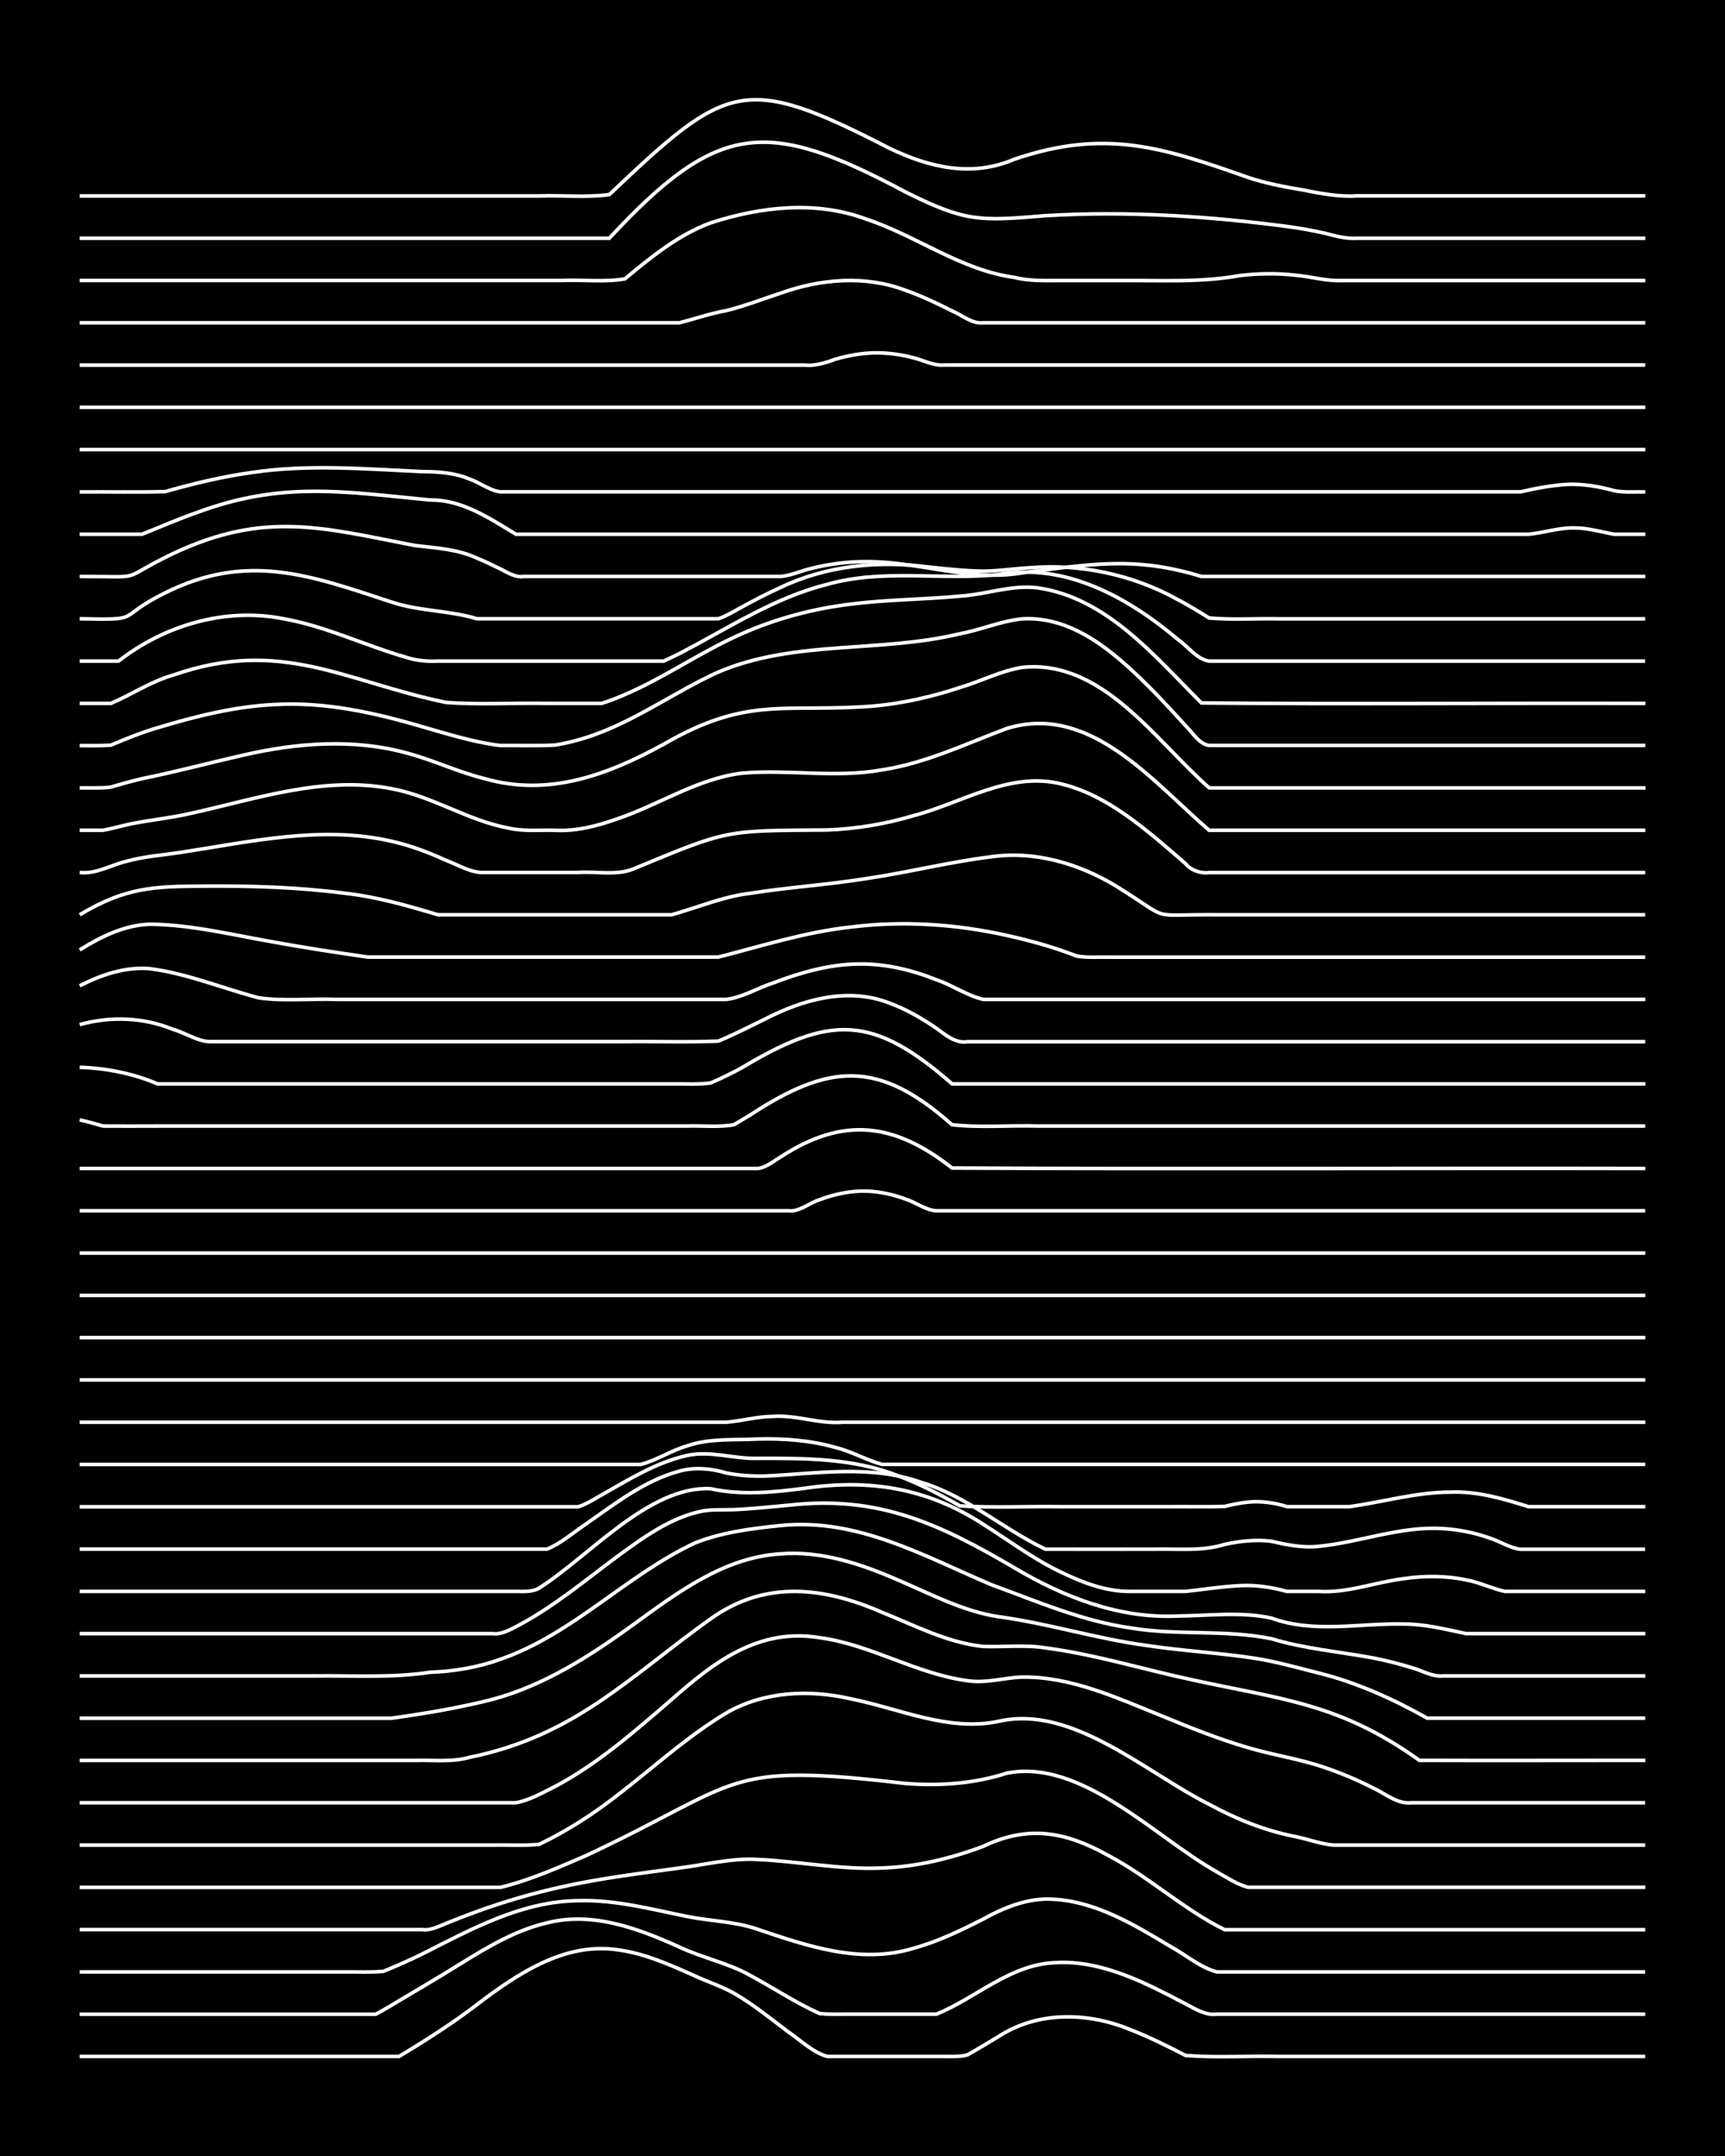 <?xml version="1.0" encoding="UTF-8"?><svg id="a" xmlns="http://www.w3.org/2000/svg" width="1920" height="2400" viewBox="0 0 192 240"><defs><style>.b{fill:none;stroke:#fff;stroke-miterlimit:10;stroke-width:.4px;}.c{stroke-width:0px;}</style></defs><rect class="c" width="192" height="240"/><path class="b" d="M8.87,228.92h35.54c2.95-1.77,5.94-3.67,8.67-5.77,4.46-3.39,9.71-6.96,15.61-6.11,3.03.38,5.91,1.69,8.67,2.92,1.38.64,3,1.17,4.33,1.92,2.12,1.22,4.12,2.85,6.07,4.32,1.35.92,2.73,2.28,4.33,2.72.78,0,1.83,0,2.6,0,3.45,0,6.96,0,10.4,0,.78,0,1.84.05,2.6-.18,1.1-.62,2.39-1.4,3.47-2.05,4.4-2.86,10.02-2.7,14.74-.72,2.04.79,4.12,1.84,6.07,2.84,3.43.27,6.96.03,10.4.11,13.58,0,27.17,0,40.75,0"/><path class="b" d="M8.87,224.22c7.21,0,14.46,0,21.67,0,2.57,0,5.23,0,7.8,0,1.09,0,2.38,0,3.47,0,.46-.23,1.3-.72,1.73-.98,2.58-1.54,5.26-3.1,7.8-4.69,2.97-1.84,6.1-3.7,9.54-4.5,5.07-1.29,10.16.62,14.74,2.69,2.51,1.19,5.37,1.76,7.8,3.11,2.58,1.39,5.12,3.08,7.8,4.29,1.08.12,2.38.06,3.47.07,3.15,0,6.38,0,9.54,0,4.37-1.78,8.1-5.44,13-5.72,3.93-.31,7.79,1.13,11.27,2.81,1.09.53,2.39,1.2,3.47,1.77,1.02.55,2.25,1.31,3.47,1.14,15.89,0,31.79,0,47.68,0"/><path class="b" d="M8.87,219.51c9.82,0,19.66,0,29.48,0,1.39-.02,2.95.07,4.33-.07,1.41-.57,2.96-1.26,4.33-1.93,5.44-2.76,11.08-5.87,17.34-5.93,4.1-.13,8.15.95,12.14,1.76,2.57.52,5.31.54,7.8,1.41,5.54,1.87,11.49,3.92,17.34,2.14,2.7-.73,5.32-2,7.8-3.26,2.37-1.31,5.04-2.4,7.8-2.21,4.76.25,9.02,2.84,13,5.23,1.69.91,3.34,2.36,5.2,2.86,15.89,0,31.79,0,47.68,0"/><path class="b" d="M8.87,214.8c12.71,0,25.44,0,38.15,0,.86.13,1.84-.37,2.6-.68,1.08-.44,2.37-.94,3.47-1.34,3.09-1.12,6.32-2.06,9.54-2.76,4.27-.95,8.67-1.48,13-2.08,2.86-.36,5.77-1.12,8.67-.95,4.61.2,9.24,1.17,13.87.95,3.84-.13,7.68-1.06,11.27-2.41,5-2.4,9.15-1.64,13.87.99,4.54,2.38,8.42,6.03,13,8.29,3.44,0,6.96,0,10.4,0,12.13,0,24.28,0,36.41,0"/><path class="b" d="M8.87,210.1c10.69,0,21.39,0,32.08,0,4.9,0,9.84,0,14.74,0,3.27-.79,6.45-2.21,9.54-3.54,17.62-8.27,15.08-10.42,35.54-8.03,3.77.3,7.66.03,11.27-1.14,8.31-1.68,16.56,7.16,23.41,10.99,1.05.6,2.29,1.41,3.47,1.71,1.39,0,2.95,0,4.33,0,3.15,0,6.38,0,9.54,0,10.11,0,20.24,0,30.34,0"/><path class="b" d="M8.87,205.39c11.55,0,23.13,0,34.68,0,3.74,0,7.53,0,11.27,0,1.69-.04,3.52.09,5.2-.09,1.12-.53,2.41-1.23,3.47-1.87,6.2-3.63,11.19-9.05,17.34-12.74,4.17-2.42,9.25-2.65,13.87-1.58,5.41,1.08,10.87,3.69,16.47,2.5,8.18-1.88,16.44,5.77,23.41,9.24,2.97,1.63,6.21,2.93,9.54,3.58,1.39.27,2.91.86,4.33.96,3.44,0,6.96,0,10.4,0,8.08,0,16.19,0,24.27,0"/><path class="b" d="M8.87,200.68c10.97,0,21.97,0,32.94,0,3.74,0,7.53,0,11.27,0,1.39,0,2.94,0,4.33,0,1.49-.26,2.99-1.13,4.33-1.79,4.79-2.53,8.92-6.18,13-9.69,4.77-4.22,9.71-8,16.47-6.9,5.7.76,10.77,4.04,16.47,4.79,2.01.32,4.08-.33,6.07-.4,5.48-.08,10.62,2.34,15.61,4.34,3.11,1.29,6.31,2.57,9.54,3.51,2.84.85,5.87,1.27,8.67,2.26,1.74.59,3.57,1.37,5.2,2.2,1.36.61,2.75,1.87,4.33,1.68,8.66,0,17.35,0,26.01,0"/><path class="b" d="M8.87,195.97c9.24,0,18.5,0,27.74,0,3.15,0,6.38,0,9.54,0,1.99-.07,4.13.22,6.07-.34,11.77-2.39,17.66-8.84,26.88-15.43,6.05-4.33,12.58-3.56,19.07-.72,3.65,1.46,7.3,3.39,11.27,3.8,2.28.08,4.67-.21,6.94.16,5.57.74,10.99,2.42,16.47,3.59,10.04,2.17,16.36,2.64,25.14,8.93,8.37.03,16.77,0,25.14,0"/><path class="b" d="M8.87,191.27c8.08,0,16.19,0,24.27,0,3.45,0,6.96,0,10.4,0,3.75-.52,7.59-1.16,11.27-2.1,5.74-1.54,10.84-4.81,15.61-8.27,4.93-3.59,10.16-7.55,16.47-7.93,4.5-.36,8.93,1.11,13,2.89,3.66,1.55,7.3,3.52,11.27,4.11,5.53.75,10.93,2.46,16.47,3.2,4.01.61,8.13.82,12.14,1.44,2.31.37,4.67,1.04,6.94,1.61,4.26,1.06,8.33,2.89,12.14,5.04,8.08,0,16.19,0,24.27,0"/><path class="b" d="M8.87,186.56c8.66,0,17.35,0,26.01,0,4.32-.06,8.72.25,13-.41,2.63-.09,5.33-.54,7.8-1.44,8.06-2.78,14.04-9.38,21.67-12.95,3-1.2,6.34-1.61,9.54-1.94,8.54-.86,15.85,3.35,23.41,6.57,5.1,1.86,10.19,4.08,15.61,4.84,5.15.85,10.49.14,15.61,1.19,3.65,1.11,7.53,1.44,11.27,2.13,1.4.27,2.97.66,4.33,1.09,1.09.28,2.31,1.05,3.47.92,7.5,0,15.04,0,22.54,0"/><path class="b" d="M8.87,181.85c10.4,0,20.81,0,31.21,0,3.45,0,6.96,0,10.4,0,1.39,0,2.94,0,4.33,0,.87.14,1.86-.38,2.6-.76,4.05-2.1,7.63-5.1,11.27-7.81,2.88-2.1,5.96-4.38,9.54-5.08,1.08-.19,2.38-.11,3.47-.15,1.99-.08,4.09-.32,6.07-.49,9.98-1.15,16.78,2.06,25.14,6.96,5.5,3.28,11.71,5.69,18.21,5.37,3.44-.03,7-.51,10.4.23,4.75,1.74,9.83.55,14.74.66,2.32,0,4.68.59,6.94,1.07,6.63,0,13.31,0,19.94,0"/><path class="b" d="M8.87,177.15c10.97,0,21.97,0,32.94,0,3.74,0,7.53,0,11.27,0,1.39,0,2.94,0,4.33,0,.82,0,1.88.09,2.6-.37,5.54-3.51,12.25-11.4,19.07-11.06,3.42.75,6.97.41,10.4-.04,7.26-1.08,13.72-.05,19.94,3.99,2.57,1.62,5.1,3.5,7.8,4.91,2.66,1.34,5.64,2.63,8.67,2.57,1.98,0,4.09,0,6.07,0,1.98-.21,4.07-.55,6.07-.64,1.71-.1,3.55.18,5.2.64,1.08,0,2.39,0,3.47,0,3.23.22,6.36-1.02,9.54-1.42,2.26-.33,4.69-.34,6.94.14,1.43.24,2.92.99,4.33,1.28,5.19,0,10.42,0,15.61,0"/><path class="b" d="M8.87,172.44c16.47,0,32.95,0,49.42,0,.78,0,1.82,0,2.6,0,1.54-.61,2.96-1.88,4.33-2.79,3.24-2.27,6.53-4.84,10.4-5.89,1.68-.46,3.55-.3,5.2.2,1.37.29,2.94.38,4.33.35,5.77-.27,11.74-1.29,17.34.69,5.09,1.51,9.14,5.2,13.87,7.45,4.03.02,8.11,0,12.14,0,2.58-.06,5.3.26,7.8-.53,1.66-.36,3.51-.58,5.2-.35,1.66.38,3.48.76,5.2.57,4.64-.44,9.16-2.28,13.87-1.98,1.72.09,3.57.46,5.2,1.04,1.11.33,2.3,1.14,3.47,1.26,4.61,0,9.27,0,13.87,0"/><path class="b" d="M8.87,167.73c13.87,0,27.75,0,41.61,0,3.15,0,6.38,0,9.54,0,1.39,0,2.94,0,4.33,0,.84-.24,1.84-.88,2.6-1.31,3.02-1.71,6.11-3.65,9.54-4.4,2.57-.57,5.21.4,7.8.32,5.24-.01,10.65-.04,15.61,1.92,2.38.88,4.74,2.11,6.94,3.37,3.72.24,7.54.03,11.27.09,4.03,0,8.11,0,12.14,0,1.98-.02,4.09.04,6.07-.03.75-.2,1.82-.4,2.6-.48,1.41-.14,2.99.07,4.33.51,2.28,0,4.66,0,6.94,0,3.74-.52,7.47-1.62,11.27-1.62,2.96-.12,5.88.74,8.67,1.62,4.32,0,8.69,0,13,0"/><path class="b" d="M8.87,163.02c19.94,0,39.88,0,59.82,0,.78,0,1.83,0,2.6,0,1.76-.44,3.44-1.57,5.2-2.07,2.48-.87,5.22-.62,7.8-.76,2.89-.08,5.88.13,8.67.93,1.76.42,3.47,1.41,5.2,1.89,2.86,0,5.81,0,8.67,0,25.43,0,50.86,0,76.29,0"/><path class="b" d="M8.87,158.32c15.89,0,31.79,0,47.68,0,6.06,0,12.15,0,18.21,0,1.98,0,4.08,0,6.07,0,1.7-.14,3.49-.64,5.2-.65,2.68-.18,5.12.87,7.8.65,9.53,0,19.08,0,28.61,0,20.23,0,40.46,0,60.69,0"/><path class="b" d="M8.87,153.61h174.26"/><path class="b" d="M8.87,148.9h174.26"/><path class="b" d="M8.87,144.2h174.26"/><path class="b" d="M8.87,139.49h174.26"/><path class="b" d="M8.87,134.78c18.2,0,36.42,0,54.62,0,8.08,0,16.19,0,24.27,0,1.21.15,2.35-.9,3.47-1.23,1.61-.62,3.47-1.01,5.2-.96,1.43.04,3,.38,4.33.88,1.12.34,2.28,1.26,3.47,1.31,8.37,0,16.77,0,25.14,0,17.91,0,35.84,0,53.75,0"/><path class="b" d="M8.87,130.07c19.36,0,38.73,0,58.09,0,4.03,0,8.11,0,12.14,0,1.69,0,3.51,0,5.2,0,.91-.05,1.85-.85,2.6-1.29,6.99-4.54,12.62-3.81,19.07,1.24,25.71.13,51.44,0,77.16.05"/><path class="b" d="M8.87,124.66c.79.18,1.83.46,2.6.69,1.99.02,4.08,0,6.07,0,4.03,0,8.11,0,12.14,0,12.13,0,24.28,0,36.41,0,3.45,0,6.96,0,10.4,0,1.68-.06,3.54.16,5.2-.15.42-.25,1.31-.77,1.73-1.03,8.87-5.83,14.34-6.25,22.54,1.03,3.12.36,6.39.05,9.54.15,5.77,0,11.57,0,17.34,0,16.76,0,33.53,0,50.28,0"/><path class="b" d="M8.87,118.81c2.94.09,5.96.68,8.67,1.85,2.28,0,4.66,0,6.94,0,13.58,0,27.17,0,40.75,0,3.15,0,6.38,0,9.54,0,1.39-.03,2.96.1,4.33-.11,1.11-.47,2.41-1.11,3.47-1.69,9.89-5.93,14.59-5.91,23.41,1.8h77.16"/><path class="b" d="M8.87,114.06c3.42-.96,7.11-.82,10.4.53,1.41.39,2.85,1.44,4.33,1.36,8.37,0,16.77,0,25.14,0,6.92,0,13.88,0,20.81,0,3.44-.04,6.96.09,10.4-.06,1.73-.7,3.52-1.64,5.2-2.45,4.22-2.18,9.26-3.6,13.87-1.77,1.81.66,3.62,1.7,5.2,2.79.99.72,2.14,1.73,3.47,1.5,7.79,0,15.62,0,23.41,0,17.33,0,34.68,0,52.02,0"/><path class="b" d="M8.87,109.74c2.37-1.22,5.1-2.15,7.8-1.91,4.15.53,8.11,2.19,12.14,3.25,2.83.4,5.81.06,8.67.17,5.19,0,10.42,0,15.61,0,9.24,0,18.5,0,27.74,0,1.78-.2,3.5-1.27,5.2-1.82,3.03-1.16,6.27-2.09,9.54-2.12,2.95-.05,5.94.66,8.67,1.76,1.74.58,3.42,1.78,5.2,2.18,2.86,0,5.81,0,8.67,0,21.67,0,43.35,0,65.02,0"/><path class="b" d="M8.87,105.75c2.33-1.48,5-2.77,7.8-2.87,4.67.05,9.29,1.21,13.87,2,3.43.63,6.95,1.16,10.4,1.66,3.45,0,6.96,0,10.4,0,9.53,0,19.08,0,28.61,0,4.86-1.24,9.72-2.8,14.74-3.34,5.77-.73,11.67-.34,17.34.92,2.01.44,4.12,1,6.07,1.67.42.15,1.31.46,1.73.63,1.07.21,2.38.1,3.47.13,19.94,0,39.88,0,59.82,0"/><path class="b" d="M8.87,101.83c5.06-3.03,8.17-3.17,13.87-3.19,5.19-.04,10.45.12,15.61.79,3.54.39,7.01,1.38,10.4,2.4,4.9,0,9.84,0,14.74,0,3.74,0,7.53,0,11.27,0,2.86-.8,5.69-2.02,8.67-2.38,4.3-.68,8.71-.96,13-1.65,4.63-.68,9.23-1.85,13.87-2.42,4.83-.71,9.74.74,13.87,3.22,6.56,4.07,3.31,3.16,11.27,3.23,15.89,0,31.79,0,47.68,0"/><path class="b" d="M8.87,97.12c1.82.22,3.48-.84,5.2-1.24,1.95-.55,4.08-.69,6.07-1,7.7-1.17,15.65-3.03,23.41-1.24,2.06.45,4.15,1.24,6.07,2.12,1.36.5,2.84,1.46,4.33,1.36,3.45,0,6.96,0,10.4,0,1.97-.14,4.2.36,6.07-.36,10.71-4.44,10.14-4.29,21.67-4.37,3.21-.12,6.46-.66,9.54-1.58,5.4-1.4,10.72-4.97,16.47-3.55,3.92.93,7.33,3.4,10.4,5.92,1.1.91,2.39,2.03,3.47,2.97.56.72,1.7,1.12,2.6.98,16.18,0,32.37,0,48.55,0"/><path class="b" d="M8.87,92.42c.78,0,1.82,0,2.6,0,1.1-.19,2.37-.58,3.47-.78,1.98-.38,4.1-.6,6.07-1.05,7.37-1.6,14.92-4.27,22.54-2.8,4.52.82,8.49,3.53,13,4.38,1.66.4,3.51.21,5.2.25,2.35.15,4.74-.48,6.94-1.26,4.65-1.57,8.94-4.48,13.87-5.09,5.18-.46,10.45.57,15.61-.37,4.84-.73,9.33-2.9,13.87-4.6,9.26-2.88,16.28,5.94,22.54,11.32h48.55"/><path class="b" d="M8.87,87.71c1.09-.02,2.38.06,3.47-.09,1.08-.33,2.37-.68,3.47-.94,3.76-.76,7.53-1.77,11.27-2.62,5.95-1.37,12.26-1.87,18.21-.23,2.92.77,5.73,2.13,8.67,2.85,7.14,2.04,13.71-.43,19.94-3.85,9.4-5.45,13.47-3.45,23.41-4.24,3.22-.3,6.47-1.04,9.54-2.06,2.29-.68,4.56-1.86,6.94-2.24,8.95-.91,14.85,8.21,20.81,13.42h48.55"/><path class="b" d="M8.87,83c1.1,0,2.38.03,3.47-.05,1.66-.71,3.47-1.43,5.2-1.94,4.22-1.27,8.59-2.37,13-2.58,5.59-.33,11.15.9,16.47,2.47,2.83.81,5.74,1.73,8.67,2.09,1.98-.02,4.09.06,6.07-.05,1.42-.22,2.98-.63,4.33-1.12,4.89-1.73,9.17-4.88,13.87-7.01,8.48-3.6,18.04-2.12,26.88-4.26,2.31-.42,4.6-1.43,6.94-1.66,6-.35,10.8,4.22,14.74,8.19,1.11,1.15,2.4,2.54,3.47,3.72.72.71,1.51,2.05,2.6,2.18,4.9,0,9.84,0,14.74,0,11.26,0,22.55,0,33.81,0"/><path class="b" d="M8.87,78.3c1.09,0,2.38,0,3.47,0,2.31-.97,4.45-2.45,6.94-3.15,12.03-4.21,19.14.72,30.34,3.04,3.72.28,7.54.03,11.27.11,1.98,0,4.08,0,6.07,0,1.44-.44,2.98-1.13,4.33-1.78,3.8-1.86,7.39-4.27,11.27-5.97,3.83-1.7,7.98-2.8,12.14-3.3,4.01-.51,8.12-.51,12.14-.89,2.88-.17,5.76-1.29,8.67-.92,7.68,1.11,13.02,7.62,18.21,12.81,16.46.15,32.95,0,49.42.05"/><path class="b" d="M8.87,73.59h4.33c5.08-3.97,11.81-5.97,18.21-4.74,4.79.82,9.23,3.02,13.87,4.34,1.07.36,2.35.45,3.47.4,1.69,0,3.51,0,5.2,0,4.61,0,9.26,0,13.87,0,1.39,0,2.94,0,4.33,0,.44,0,1.29,0,1.73,0,.45-.2,1.3-.62,1.73-.83,5.37-2.78,10.54-6.24,16.47-7.71,6.22-1.77,12.74-.42,19.07-1.1,7.43-1.34,14.44,2.58,19.94,7.22,1.09.74,2.11,2.21,3.47,2.42,2.28,0,4.66,0,6.94,0,13.87,0,27.75,0,41.61,0"/><path class="b" d="M8.87,68.88c7.33.15,3.76-.04,9.54-2.9,9.15-4.54,16.16-1.93,25.14,1.03,3.08,1.04,6.44.92,9.54,1.87,2.86,0,5.81,0,8.67,0,5.48,0,11,0,16.47,0,.44,0,1.3,0,1.73,0,.83-.27,1.84-.89,2.6-1.3,1.37-.75,2.91-1.55,4.33-2.19,5.11-2.44,10.9-3,16.47-2.27,1.98.2,4.08.45,6.07.46,1.69,0,3.51-.29,5.2-.38,5.69-.47,11.48.78,16.47,3.55,1.11.59,2.41,1.36,3.47,2.04,2.56.24,5.24.04,7.8.1,13.58,0,27.17,0,40.75,0"/><path class="b" d="M8.87,64.17c7.69,0,4.01.52,10.4-2.55,10.14-4.78,16.58-2.9,26.88-.9,2.32.28,4.78.4,6.94,1.41.79.32,1.84.82,2.6,1.2.76.38,1.71,1,2.6.84,7.21,0,14.46,0,21.67,0,2.28,0,4.66,0,6.94,0,1.13-.09,2.37-.67,3.47-.91,1.95-.49,4.06-.75,6.07-.74,5.81-.03,11.52,2.26,17.34,1.25,4.58-.57,9.25-1.37,13.87-.87,2.02.2,4.13.67,6.07,1.27,1.39,0,2.95,0,4.33,0,15.02,0,30.06,0,45.08,0"/><path class="b" d="M8.87,59.47c2.28,0,4.66,0,6.94,0,1.98-.79,4.05-1.7,6.07-2.4,9.49-3.54,16.38-2.33,26.01-1.41,3.55-.05,6.62,2.05,9.54,3.81,9.24,0,18.5,0,27.74,0,25.14,0,50.29,0,75.42,0,3.15,0,6.38,0,9.54,0,1.69-.15,3.48-.77,5.2-.7,1.41,0,2.95.46,4.33.7,1.08,0,2.39,0,3.47,0"/><path class="b" d="M8.87,54.76c3.15-.03,6.38.06,9.54-.04,3.11-.89,6.33-1.66,9.54-2.11,6.31-.96,12.73-.4,19.07-.11,1.73,0,3.59.13,5.2.81,1.13.37,2.27,1.3,3.47,1.44,9.53,0,19.08,0,28.61,0,25.14,0,50.29,0,75.42,0,3.15,0,6.38,0,9.54,0,1.66-.39,3.49-.73,5.2-.83,1.71-.07,3.56.24,5.2.7,1.06.23,2.39.11,3.47.14"/><path class="b" d="M8.87,50.05h174.26"/><path class="b" d="M8.87,45.34h174.26"/><path class="b" d="M8.87,40.64c18.2,0,36.42,0,54.62,0,8.66,0,17.35,0,26.01,0,1.15.13,2.4-.24,3.47-.65,1.36-.4,2.92-.68,4.33-.71,1.41-.03,2.98.18,4.33.54,1.09.26,2.32.93,3.47.81,8.37,0,16.77,0,25.14,0,17.62,0,35.26,0,52.88,0"/><path class="b" d="M8.87,35.93c15.31,0,30.64,0,45.95,0,6.92,0,13.88,0,20.81,0,1.69-.43,3.47-1.05,5.2-1.35,2.02-.5,4.09-1.3,6.07-1.95,4.44-1.59,9.4-2.01,13.87-.32,1.75.61,3.56,1.47,5.2,2.3,1.08.45,2.25,1.48,3.47,1.32,7.79,0,15.62,0,23.41,0,16.76,0,33.53,0,50.28,0"/><path class="b" d="M8.87,31.22c14.15,0,28.33,0,42.48,0,3.74,0,7.53,0,11.27,0,2.27-.1,4.7.22,6.94-.18,2.89-2.41,5.96-4.92,9.54-6.23,5.58-1.81,11.74-2.51,17.34-.41,5.6,1.86,10.53,5.68,16.47,6.48,1.66.43,3.5.35,5.2.35,2.28,0,4.66,0,6.94,0,4.33-.02,8.72.22,13-.56,1.97-.23,4.09-.27,6.07-.04,1.7.13,3.49.68,5.2.6,11.26,0,22.55,0,33.81,0"/><path class="b" d="M8.87,26.52h58.95c12.07-13,17.51-13.41,32.94-5.16,6.78,3.39,8.32,3.25,15.61,2.65,8.96-.54,17.98.03,26.88,1.2,1.4.19,2.96.46,4.33.78,1.07.29,2.35.62,3.47.53,10.69,0,21.39,0,32.08,0"/><path class="b" d="M8.87,21.81c12.71,0,25.44,0,38.15,0,4.32,0,8.69,0,13,0,2.56-.09,5.26.2,7.8-.15,13.14-12.45,14.94-13.52,31.21-5.14,4.48,2.14,9.13,3.23,13.87,1.21,10.06-3.43,16.47-1.35,26.01,2.02,1.94.65,4.06,1.06,6.07,1.39,1.97.39,4.05.8,6.07.66,10.69,0,21.39,0,32.08,0"/></svg>